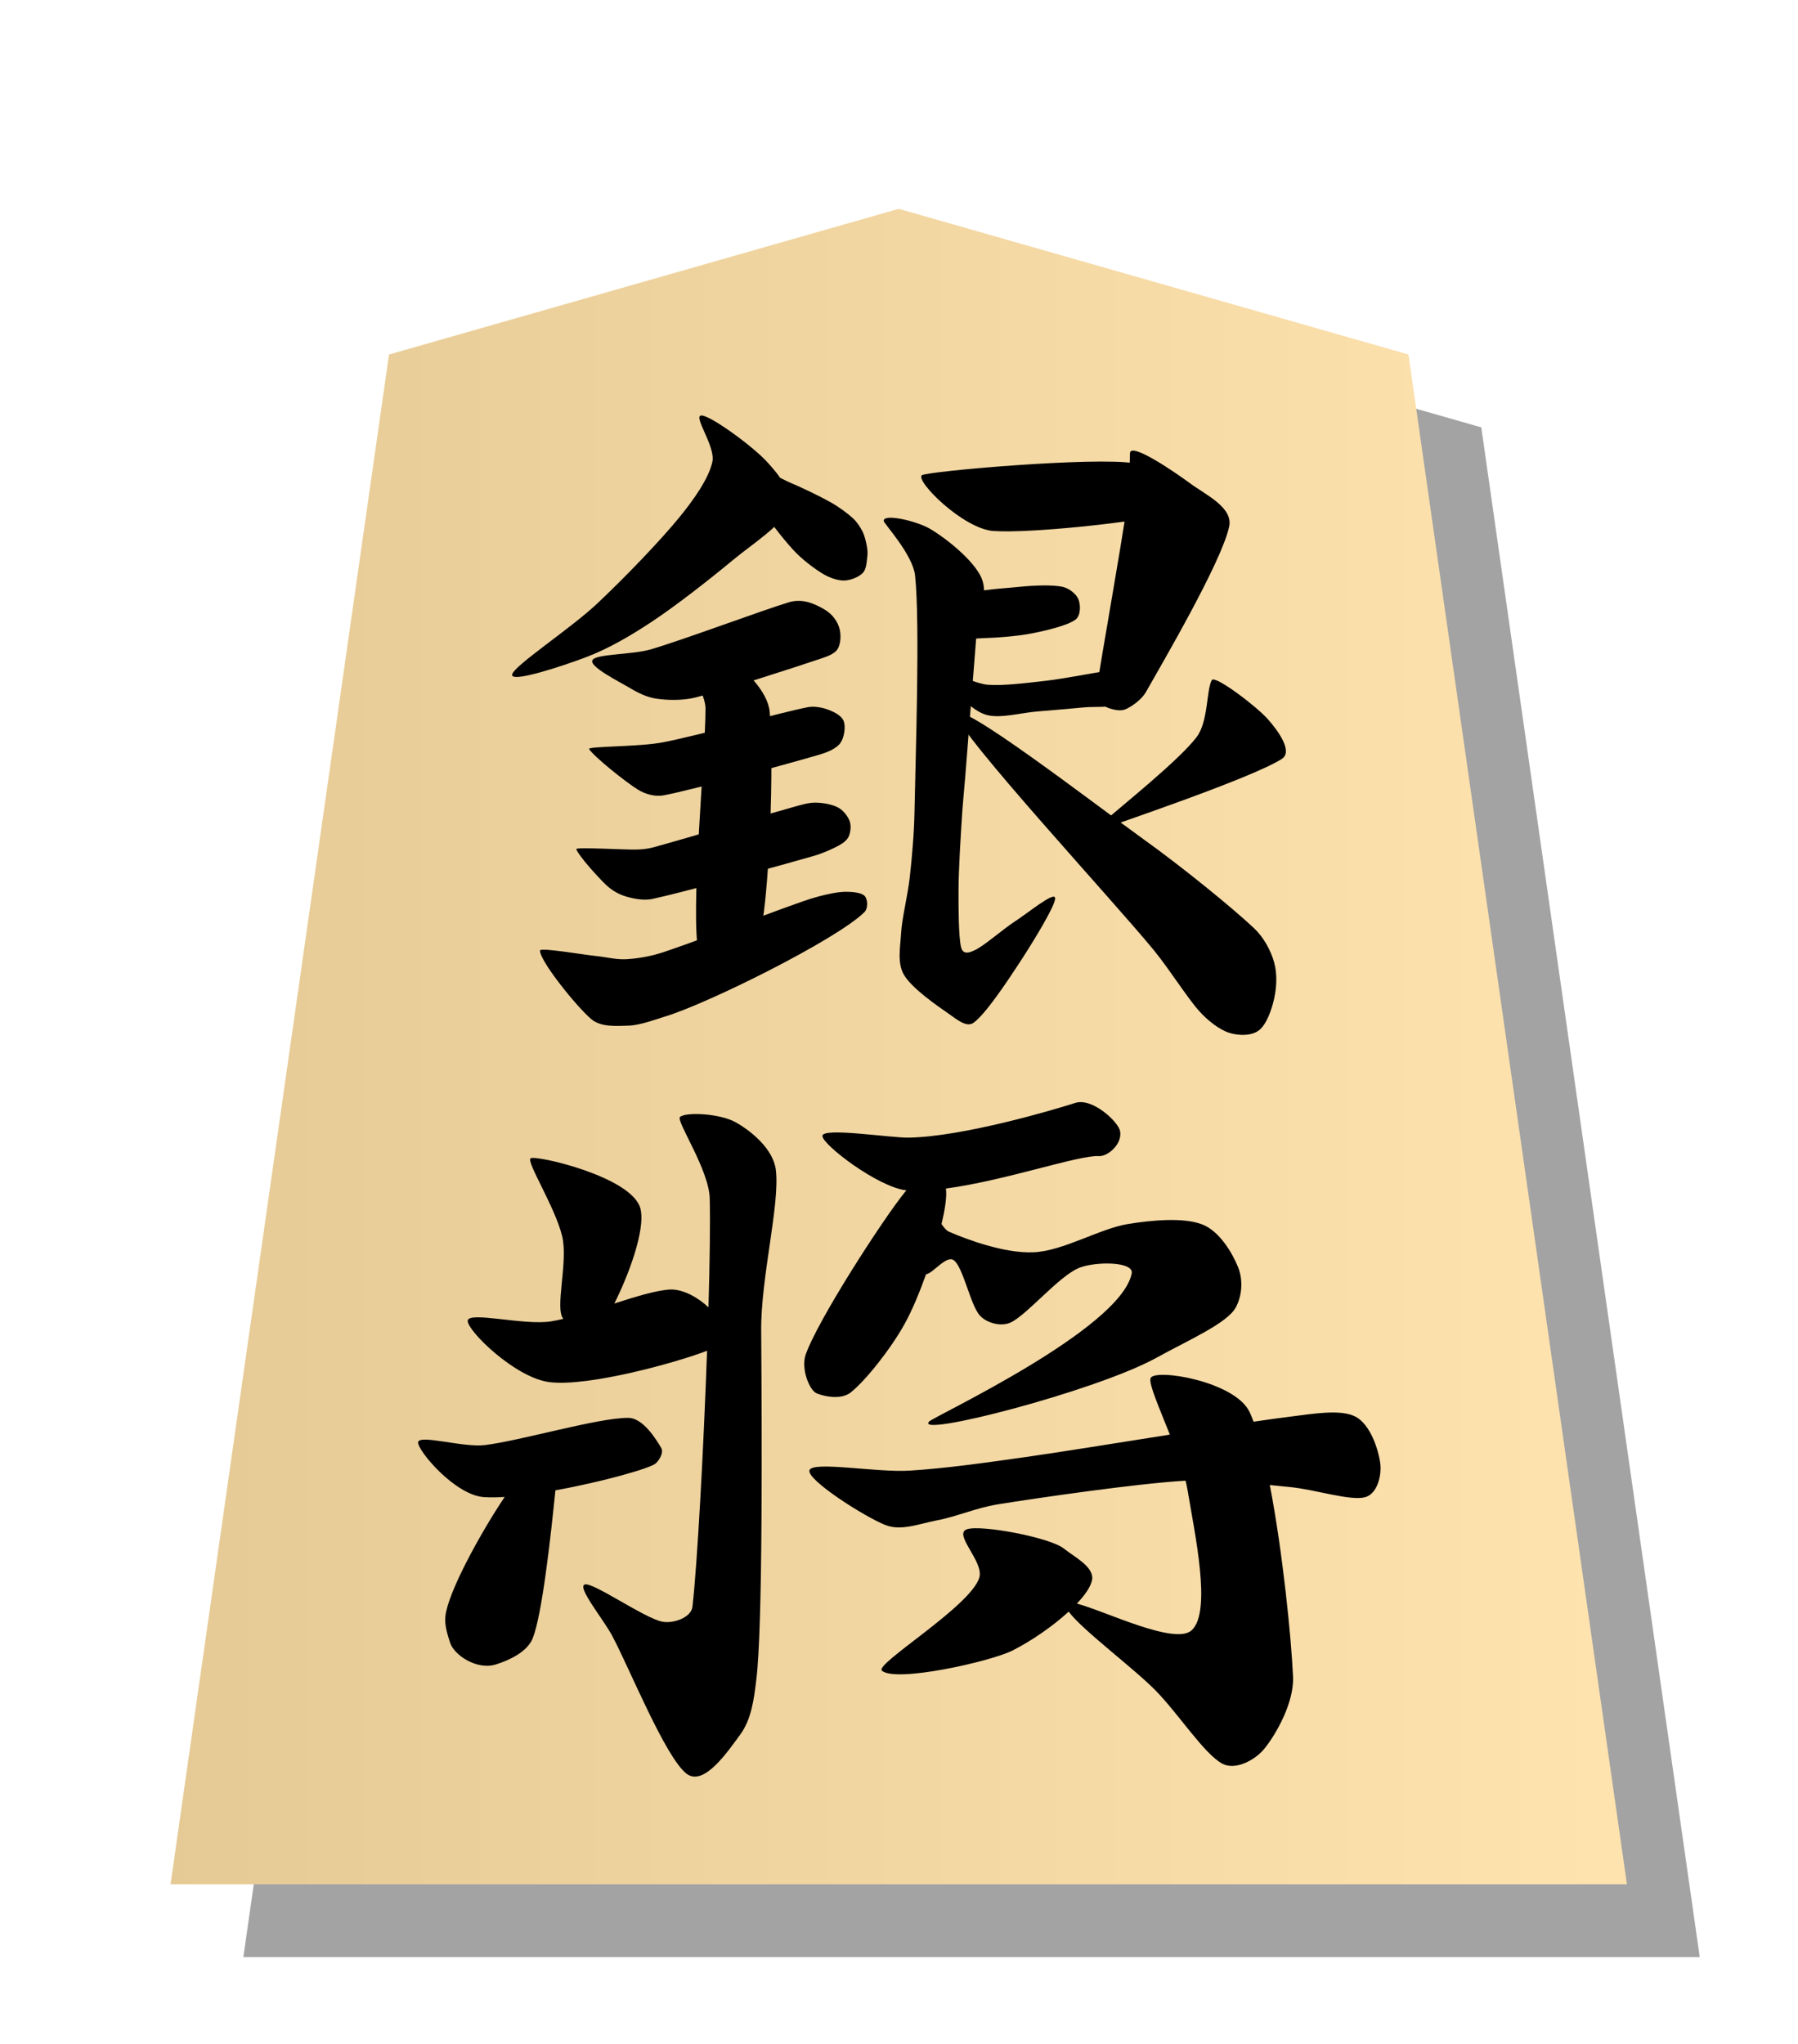 <?xml version="1.0" encoding="UTF-8" standalone="no"?>
<!DOCTYPE svg PUBLIC "-//W3C//DTD SVG 1.1//EN" "http://www.w3.org/Graphics/SVG/1.1/DTD/svg11.dtd">
<svg width="100%" height="100%" viewBox="0 0 220 250" version="1.1" 
  xmlns="http://www.w3.org/2000/svg" 
  xmlns:xlink="http://www.w3.org/1999/xlink" xml:space="preserve" 
  xmlns:serif="http://www.serif.com/" style="fill-rule:evenodd;clip-rule:evenodd;stroke-linejoin:round;stroke-miterlimit:2;">
  <g transform="matrix(0.891,0,0,0.891,11.957,16.632)">
    <filter id="drop-shadow">
      <feGaussianBlur in="SourceAlpha" stdDeviation="7" />
    </filter>
    <defs>
      <linearGradient id="GradientOverlay">
        <stop offset="0%" stop-color="#000" />
        <stop offset="100%" stop-color="#fff" />
      </linearGradient>
    </defs>
    <path d="M50,40L50,40L120,20L190,40L190,40L220,250L20,250L50,40Z" filter="url(#drop-shadow)" opacity="0.6"/>
    <path d="M40,30L40,30L110,10L180,30L180,30L210,240L10,240L40,30Z" style="fill:rgb(255,225,167);"/>
    <path d="M40,30L40,30L110,10L180,30L180,30L210,240L10,240L40,30Z" style="fill:url(#GradientOverlay);" opacity="0.1"/>
  </g>
  <g transform="matrix(1,0,0,1,-1.547,0)">
    <path d="M149.823,83.183C149.144,84.371 149.418,88.256 147.952,90.17C145.723,93.081 138.633,98.687 136.448,100.649C135.936,101.109 134.193,102.173 134.841,101.942C138.497,100.639 154.742,95.159 158.382,92.83C159.828,91.905 157.822,89.253 156.682,87.969C155.256,86.361 150.192,82.538 149.823,83.183Z"/>
    <path d="M118.571,87.397C118.755,89.638 137.739,110.133 142.705,116.195C144.702,118.632 146.822,122.076 148.365,123.765C149.359,124.853 150.762,125.955 151.965,126.332C153.12,126.694 154.669,126.723 155.582,126.029C156.496,125.335 157.135,123.559 157.445,122.169C157.755,120.779 157.85,119.126 157.444,117.69C157.038,116.253 156.173,114.648 155.008,113.55C152.367,111.059 146.263,106.094 141.6,102.747C135.528,98.388 118.387,85.155 118.571,87.397Z"/>
    <path d="M118.346,84.588C119.323,85.447 120.768,87.089 122.374,87.474C124.065,87.879 126.521,87.178 128.493,87.019C130.399,86.866 132.584,86.672 134.206,86.522C135.547,86.398 137.293,86.606 138.226,86.119C139.106,85.66 139.526,84.348 139.808,83.597C140.04,82.977 140.432,81.864 139.917,81.614C139.402,81.363 137.784,81.927 136.719,82.096C134.965,82.374 131.773,83.006 129.396,83.283C127.093,83.551 124.295,83.89 122.457,83.756C121.034,83.652 119.362,82.716 118.372,82.476C117.767,82.33 116.518,81.967 116.514,82.319C116.51,82.671 117.616,83.946 118.346,84.588Z"/>
    <path d="M114.33,58.134C113.563,58.859 119.429,64.713 123.132,64.951C127.767,65.248 139.929,63.888 142.96,63.137C145.214,62.577 142.649,57.071 140.361,56.671C135.59,55.837 114.834,57.659 114.33,58.134Z"/>
    <path d="M139.81,55.44C139.822,54.024 145.101,57.599 147.125,59.091C149.048,60.51 152.439,62.055 151.949,64.393C151.056,68.651 143.879,80.91 141.767,84.636C141.231,85.582 140.031,86.416 139.281,86.748C138.667,87.021 137.832,86.821 137.269,86.63C136.729,86.447 136.147,86.064 135.901,85.603C135.656,85.142 135.711,84.439 135.796,83.866C136.368,80.013 138.666,67.224 139.335,62.486C139.664,60.155 139.803,56.208 139.81,55.44Z"/>
    <path d="M118.715,73.13C120.221,72.13 124.116,72.007 126.253,71.78C128.004,71.594 130.328,71.513 131.537,71.769C132.354,71.942 133.243,72.645 133.509,73.316C133.775,73.987 133.805,75.298 133.133,75.795C132.202,76.484 129.708,77.096 127.919,77.451C126.016,77.829 123.501,78.006 121.716,78.061C120.213,78.106 117.713,78.6 117.212,77.778C116.712,76.956 117.358,74.03 118.715,73.13Z"/>
    <path d="M109.682,63.745C109.731,64.063 113.245,67.855 113.515,70.401C114.142,76.316 113.553,93.092 113.445,99.239C113.398,101.928 113.141,104.793 112.867,107.284C112.612,109.6 111.916,112.194 111.799,114.19C111.701,115.881 111.304,117.802 112.168,119.259C113.136,120.89 116.189,123.004 117.604,123.978C118.5,124.594 119.782,125.736 120.664,125.102C122.116,124.057 124.656,120.254 126.321,117.711C127.96,115.206 130.734,110.687 130.651,109.842C130.569,108.996 127.384,111.624 125.825,112.637C124.202,113.691 122.03,115.633 120.916,116.168C120.373,116.428 119.401,116.937 119.139,115.845C118.839,114.591 118.818,111.096 118.833,108.719C118.849,106.092 119.1,102.354 119.235,100.085C119.334,98.421 119.513,96.763 119.645,95.101C119.945,91.347 120.7,81.633 121.03,77.56C121.217,75.26 122.567,72.772 121.629,70.664C120.672,68.513 117.279,65.806 115.288,64.653C113.65,63.704 109.529,62.754 109.682,63.745Z"/>
    <path d="M87.033,82.282C86.49,83.233 87.873,85.184 87.873,86.675C87.874,92.388 85.965,111.763 87.038,116.555C87.574,118.948 93.617,117.779 94.31,115.426C95.759,110.512 96.258,92.817 95.728,87.074C95.493,84.537 92.578,81.769 91.129,80.97C89.873,80.278 87.576,81.331 87.033,82.282Z"/>
    <path d="M74.034,80.751C73.612,81.545 77.365,83.4 78.673,84.185C79.66,84.777 80.743,85.296 81.882,85.461C83.197,85.653 85.045,85.7 86.56,85.332C89.886,84.523 98.932,81.586 101.837,80.607C102.607,80.347 103.575,80.043 103.989,79.458C104.402,78.872 104.46,77.828 104.315,77.093C104.171,76.359 103.71,75.574 103.12,75.05C102.475,74.477 101.281,73.889 100.445,73.656C99.693,73.447 98.852,73.433 98.105,73.656C94.898,74.617 85.215,78.236 81.203,79.419C78.871,80.106 74.455,79.956 74.034,80.751Z"/>
    <path d="M73.629,91.623C74.215,92.541 78.086,95.647 79.613,96.589C80.536,97.158 81.728,97.48 82.792,97.274C86.511,96.554 98.329,93.334 101.926,92.268C102.827,92.001 103.9,91.548 104.378,90.875C104.856,90.203 105.029,88.906 104.795,88.234C104.561,87.561 103.686,87.119 102.974,86.84C102.235,86.552 101.225,86.335 100.364,86.503C96.974,87.163 87.088,89.948 82.633,90.801C79.673,91.368 73.4,91.264 73.629,91.623Z"/>
    <path d="M72.055,103.867C72.409,104.745 74.668,107.241 75.666,108.2C76.331,108.839 77.159,109.351 78.041,109.621C78.993,109.913 80.287,110.185 81.381,109.951C85.228,109.129 97.319,105.781 101.123,104.69C102.194,104.383 103.495,103.804 104.208,103.405C104.682,103.139 105.186,102.791 105.402,102.293C105.618,101.795 105.721,101.005 105.503,100.418C105.285,99.83 104.731,99.112 104.094,98.769C103.4,98.395 102.255,98.182 101.339,98.174C100.423,98.165 99.497,98.47 98.599,98.717C95.285,99.63 84.652,102.785 81.451,103.651C80.783,103.832 80.083,103.895 79.392,103.911C77.826,103.947 71.938,103.578 72.055,103.867Z"/>
    <path d="M67.616,116.264C67.609,117.554 72.086,123.119 73.888,124.65C75.06,125.645 76.945,125.498 78.432,125.451C79.918,125.405 81.844,124.654 82.805,124.372C87.945,122.859 103.89,114.949 107.312,111.572C107.782,111.108 107.734,110.005 107.351,109.589C106.968,109.173 105.812,109.069 105.015,109.076C104.081,109.084 102.816,109.357 101.746,109.636C100.531,109.953 99.055,110.503 97.724,110.98C94.524,112.127 85.804,115.464 82.542,116.521C81.126,116.98 79.491,117.256 78.15,117.325C76.927,117.388 75.715,117.058 74.496,116.935C72.74,116.758 67.618,115.849 67.616,116.264Z"/>
    <path d="M94.721,61.849C95.276,63.36 97.309,65.819 98.554,67.205C99.599,68.367 101.149,69.528 102.194,70.162C102.98,70.639 104,71.019 104.821,71.006C105.642,70.992 106.643,70.572 107.118,70.08C107.594,69.589 107.591,68.61 107.672,68.057C107.734,67.629 107.683,67.187 107.603,66.762C107.508,66.262 107.367,65.586 107.103,65.055C106.827,64.498 106.432,63.875 105.943,63.42C105.304,62.825 104.225,62.028 103.268,61.483C101.996,60.757 99.648,59.625 98.308,59.068C97.318,58.657 95.824,57.679 95.226,58.143C94.628,58.607 94.291,60.679 94.721,61.849Z"/>
    <g transform="matrix(1,0,0,1,0,2)">
      <path d="M87.376,48.819C86.271,48.826 89.117,52.583 88.713,54.479C88.274,56.541 86.381,59.172 84.742,61.189C82.391,64.081 78.03,68.616 74.608,71.834C71.323,74.925 64.443,79.404 64.213,80.497C63.983,81.59 70.375,79.47 73.228,78.392C76.081,77.313 78.77,75.717 81.329,74.025C84.335,72.038 88.494,68.771 91.266,66.47C93.615,64.52 97.279,62.225 97.959,60.219C98.638,58.215 96.787,55.985 95.347,54.435C93.583,52.535 88.482,48.811 87.376,48.819Z"/>
    </g>
  </g>
  <g transform="matrix(0.864,0,0,0.841,13.475,36.363)">
    <path d="M84.736,146.898C84.921,140.298 85,134.561 84.913,131.048C84.809,126.865 80.128,119.815 80.702,119.222C81.429,118.47 86.275,118.679 88.537,119.956C90.798,121.232 93.914,123.903 94.273,126.878C94.884,131.931 92.149,142.445 92.202,150.274C92.304,165.411 92.432,193.268 91.518,201.002C91.19,203.776 90.849,206.794 89.216,209.061C87.568,211.348 84.1,216.689 81.63,214.725C78.609,212.324 73.492,199.24 71.093,194.653C69.796,192.174 66.056,187.542 67.233,187.201C68.41,186.86 75.615,192.07 78.154,192.608C79.731,192.942 82.294,192.033 82.47,190.431C83.16,184.145 84.033,167.724 84.537,153.216C80.117,154.962 67.786,158.447 62.284,157.787C57.43,157.205 50.621,150.347 50.64,148.873C50.658,147.4 58.524,149.562 62.394,148.946C62.949,148.857 63.551,148.729 64.189,148.572C62.917,147.123 64.908,140.269 64.008,136.518C62.977,132.223 58.901,125.722 59.548,125.225C60.229,124.701 73.968,127.907 75.102,132.544C75.866,135.665 73.289,142.531 71.403,146.342C74.476,145.327 77.418,144.399 79.305,144.31C81.206,144.221 83.424,145.6 84.736,146.898ZM150.075,165.409C148.574,161.502 147.056,158.003 147.345,157.204C147.875,155.742 159.271,157.616 161.356,162.103C161.552,162.526 161.746,163.004 161.937,163.531C163.972,163.223 165.741,162.97 167.111,162.798C170.173,162.413 174.242,161.655 176.37,162.798C178.499,163.941 179.658,167.701 179.88,169.655C180.082,171.419 179.425,174.068 177.707,174.52C175.565,175.082 170.605,173.37 167.026,173.032C166.148,172.949 165.211,172.848 164.233,172.743C166.059,182.454 167.283,195.038 167.522,200.624C167.683,204.366 165.125,208.993 163.456,211.1C162.145,212.755 159.356,214.285 157.506,213.268C154.944,211.86 151.342,206.08 148.081,202.651C145.004,199.416 137.626,193.788 135.749,191.156C133.497,193.279 130.466,195.421 127.807,196.806C124.727,198.41 111.187,201.528 109.292,199.732C108.258,198.751 121.865,190.389 123.096,186.2C123.776,183.884 119.342,179.881 121.334,179.176C123.327,178.471 133.114,180.375 135.051,181.97C136.645,183.282 139.543,184.719 139.026,186.718C138.783,187.659 138.007,188.797 136.911,189.986C140.828,191.029 150.8,196.106 153.169,193.865C156.045,191.143 153.585,179.763 152.615,173.653C152.537,173.163 152.43,172.646 152.299,172.109L152.226,172.114C145.339,172.533 131.562,174.589 125.704,175.551C122.763,176.034 119.725,177.383 117.074,177.885C114.68,178.338 112.054,179.478 109.796,178.561C106.792,177.341 98.483,171.882 99.05,170.563C99.616,169.244 108.488,170.939 113.194,170.648C118.297,170.332 124.194,169.466 129.666,168.669C134.414,167.978 142.426,166.651 150.075,165.409ZM55.874,174.475C54.796,174.545 53.809,174.559 52.959,174.503C48.879,174.232 43.602,167.818 43.614,166.557C43.626,165.295 49.912,167.31 53.031,166.935C57.997,166.337 69.246,162.912 73.411,162.974C75.52,163.005 77.378,166.203 78.024,167.304C78.427,167.992 77.85,169.014 77.288,169.58C76.586,170.285 69.744,172.277 63.061,173.511C62.373,180.496 61.169,191.617 59.85,195.026C59.07,197.039 56.475,198.241 54.615,198.84C51.944,199.699 48.703,197.482 48.14,195.659C47.76,194.427 47.348,193.132 47.476,191.849C47.819,188.401 52.399,179.798 55.874,174.475ZM112.774,129.889C108.748,129.432 100.849,123.227 100.872,121.968C100.896,120.686 110.528,122.267 113.131,122.217C120.774,122.067 133.462,118.23 136.686,117.165C139.078,116.375 142.774,119.89 143.029,121.273C143.375,123.157 141.262,124.988 140.031,124.905C137.237,124.716 126.739,128.48 118.362,129.62C118.541,130.858 118.164,132.99 117.741,134.777C118.072,135.299 118.438,135.741 118.842,135.92C121.332,137.026 126.672,139.076 130.763,138.893C134.972,138.705 140.113,135.466 144.096,134.79C147.568,134.201 152.054,133.796 154.661,134.84C157.145,135.835 158.948,139.046 159.74,141.058C160.455,142.876 160.326,145.183 159.413,146.911C158.188,149.23 152.705,151.664 148.158,154.243C139.61,159.092 113.761,165.924 115.989,163.502C116.681,162.75 143.098,150.112 144.672,141.973C145.012,140.213 139.532,140.201 137.228,141.16C134.376,142.345 129.906,147.931 127.565,149.088C126.222,149.752 124.179,149.218 123.18,148.102C121.834,146.596 120.826,141.101 119.487,140.055C118.445,139.241 116.495,142.006 115.551,142.084C114.668,144.628 113.614,147.277 112.503,149.333C110.513,153.016 106.932,157.616 104.86,159.296C103.618,160.302 101.362,159.956 100.068,159.412C99.018,158.971 97.812,155.807 98.504,153.765C100.174,148.843 109.303,134.281 112.565,130.124C112.628,130.044 112.698,129.965 112.774,129.889Z"/>
  </g>
</svg>
